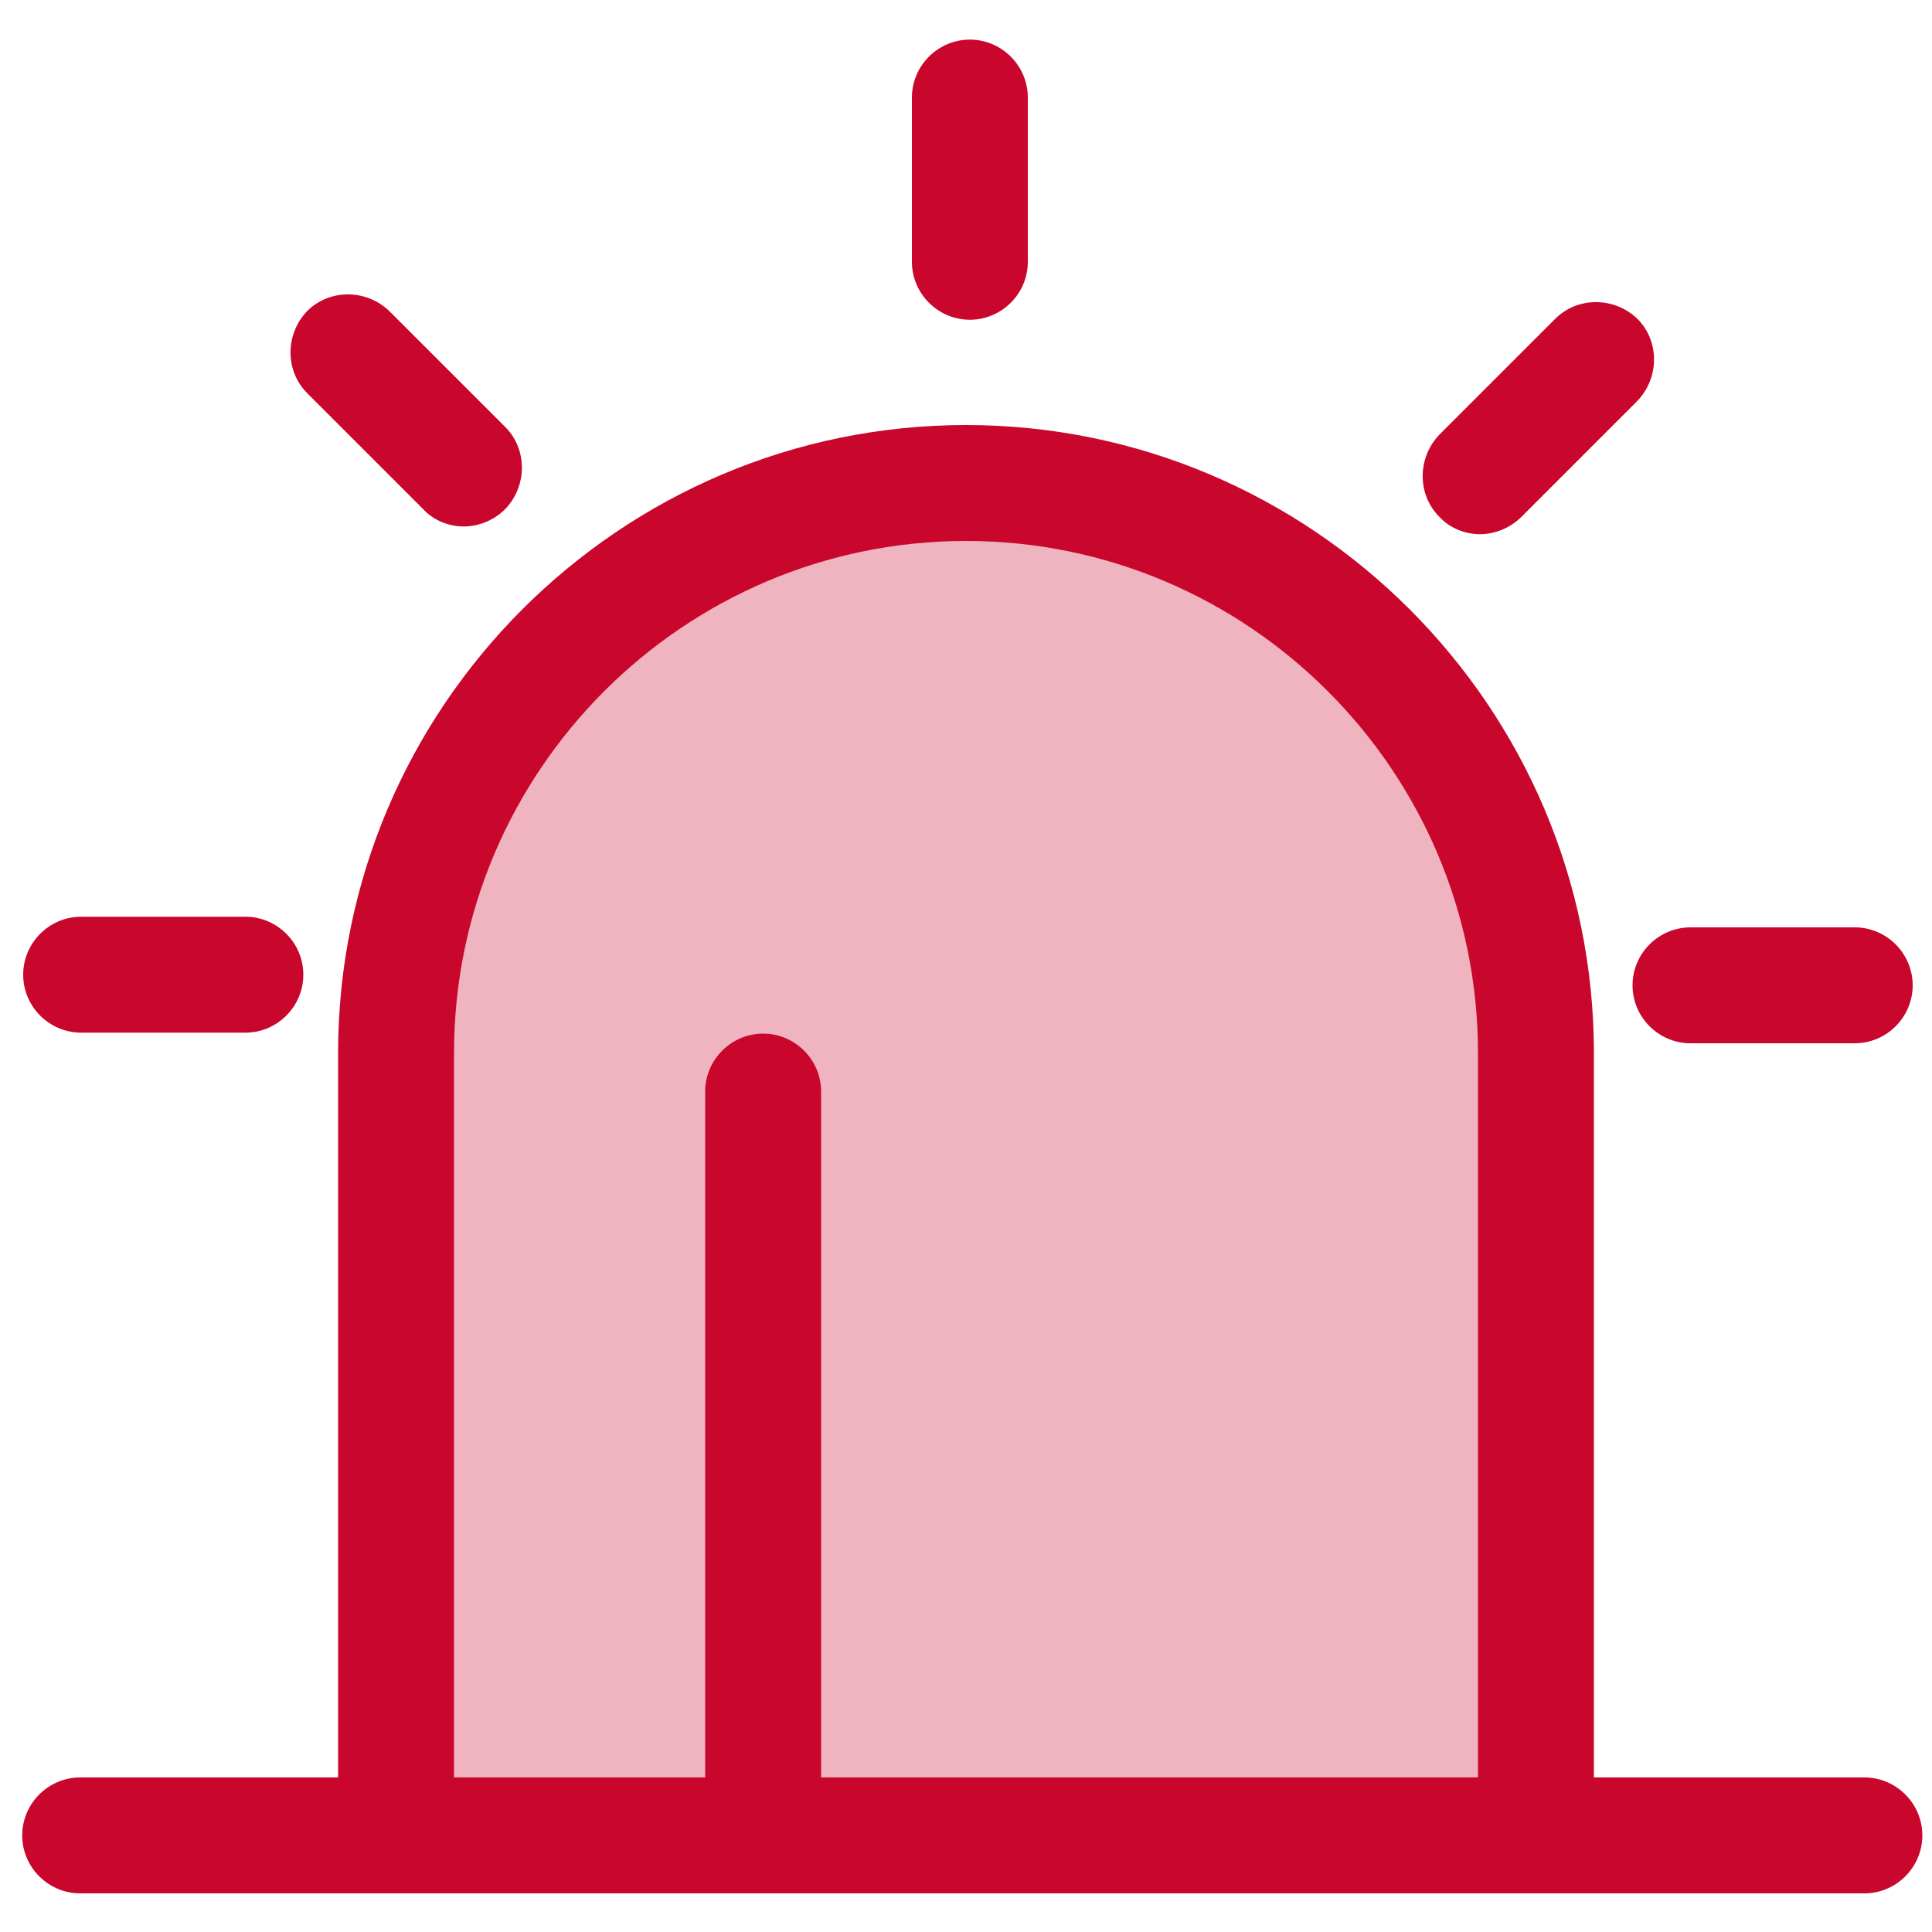 <?xml version="1.0" standalone="no"?><!DOCTYPE svg PUBLIC "-//W3C//DTD SVG 1.1//EN" "http://www.w3.org/Graphics/SVG/1.1/DTD/svg11.dtd"><svg t="1665658712347" class="icon" viewBox="0 0 1024 1024" version="1.1" xmlns="http://www.w3.org/2000/svg" p-id="4742" xmlns:xlink="http://www.w3.org/1999/xlink" width="128" height="128"><path d="M227.84 942.08v-368.64c0-165.888 128-302.08 284.16-302.08s284.16 135.68 284.16 302.08v368.64" fill="#EFB4BF" p-id="4743"></path><path d="M988.16 942.08h-143.36v-384c0-183.296-149.504-332.8-332.8-332.8s-332.8 149.504-332.8 332.8v384H42.496c-16.896 0-30.72 13.824-30.72 30.72s13.824 30.72 30.72 30.72H988.16c16.896 0 30.72-13.824 30.72-30.72s-13.824-30.72-30.72-30.72zM240.64 558.08c0-149.504 121.856-271.36 271.36-271.36s271.36 121.856 271.36 271.36v384H435.2v-363.52c0-16.896-13.824-30.72-30.72-30.72s-30.72 13.824-30.72 30.72v363.52H240.64v-384z" fill="#C9062C" p-id="4744"></path><path d="M865.28 522.24c0 16.896 13.824 30.72 30.72 30.72h87.04c16.896 0 30.72-13.824 30.72-30.72s-13.824-30.72-30.72-30.72h-87.04c-16.896 0-30.72 13.824-30.72 30.72zM784.384 283.136c7.68 0 15.872-3.072 22.016-9.216l61.44-61.44c11.776-12.288 11.776-31.744 0-43.52-12.288-11.776-31.744-11.776-43.52 0l-61.44 61.44c-11.776 12.288-11.776 31.744 0 43.52 5.632 6.144 13.824 9.216 21.504 9.216zM514.048 169.472c16.896 0 30.72-13.824 30.72-30.72v-87.04c0-16.896-13.824-30.72-30.72-30.72s-30.72 13.824-30.72 30.72v87.04c0 16.896 13.824 30.72 30.72 30.72zM224.256 269.824c5.632 6.144 13.824 9.216 21.504 9.216s15.872-3.072 22.016-9.216c11.776-12.288 11.776-31.744 0-43.52l-61.44-61.44c-12.288-11.776-31.744-11.776-43.52 0-11.776 12.288-11.776 31.744 0 43.52l61.44 61.44zM43.008 547.328h87.04c16.896 0 30.72-13.824 30.72-30.72s-13.824-30.72-30.72-30.72h-87.04c-16.896 0-30.72 13.824-30.72 30.72s13.824 30.72 30.72 30.72z" fill="#C9062C" p-id="4745"></path></svg>